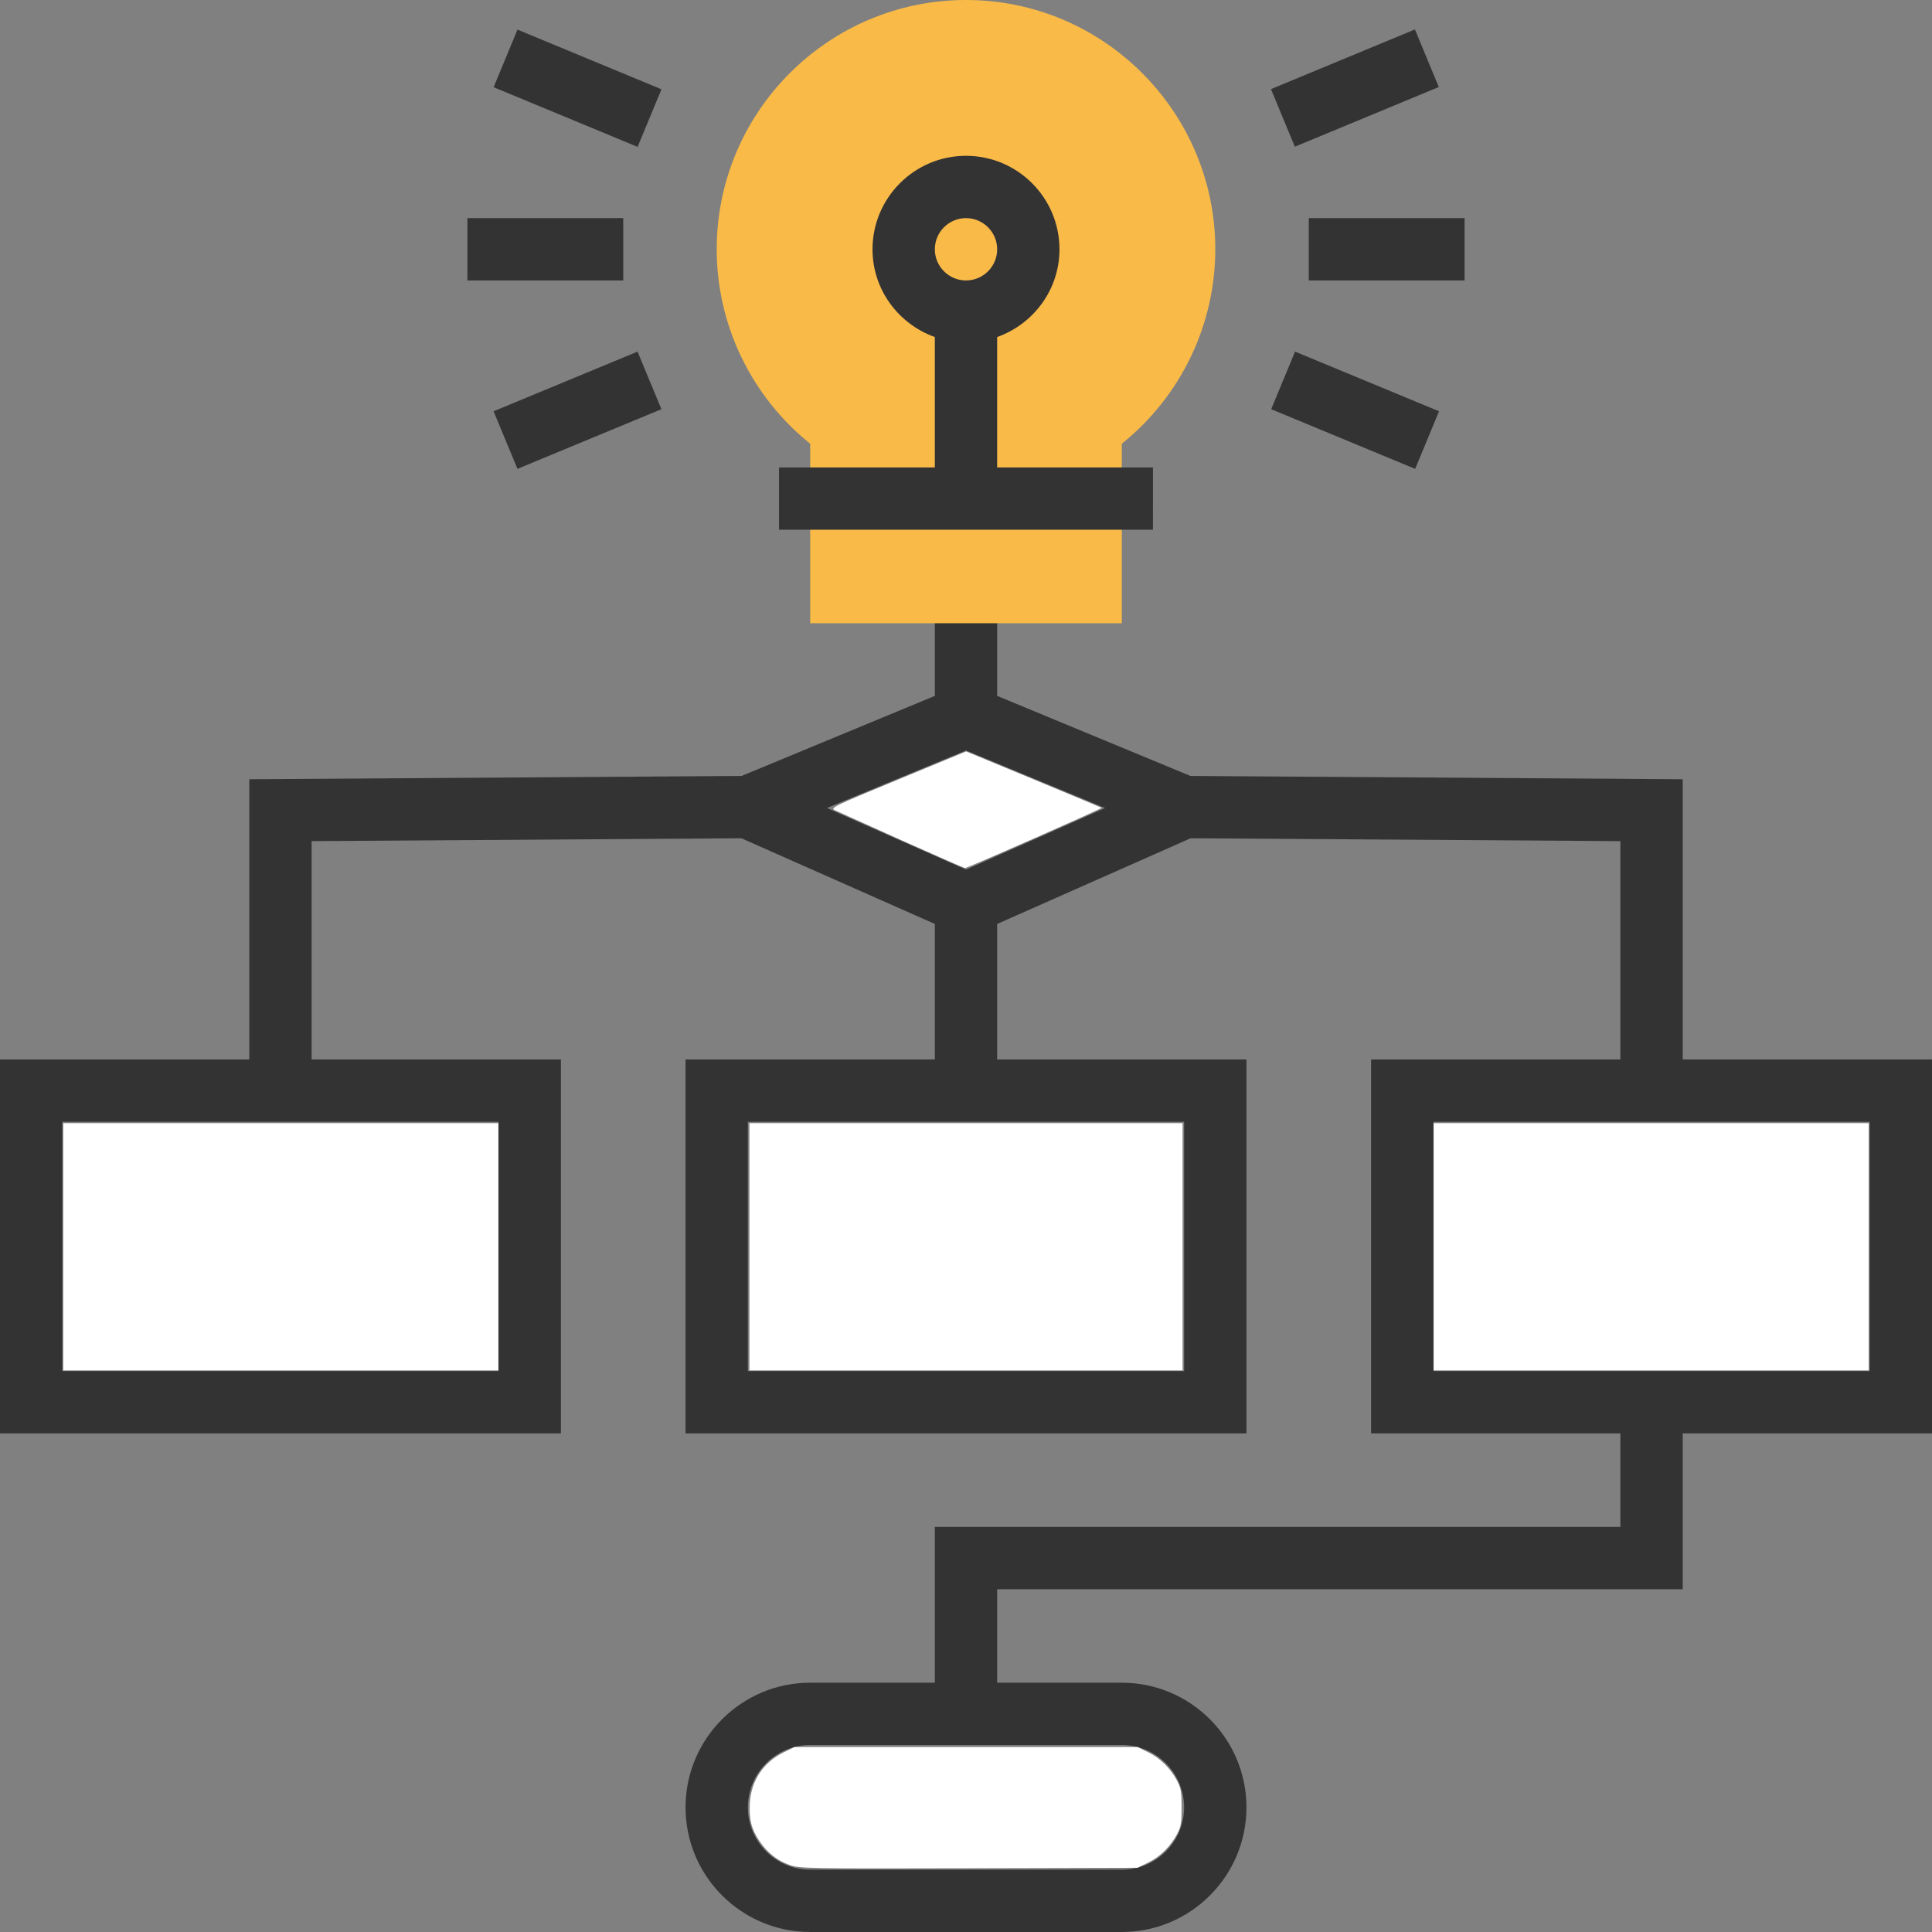 <?xml version="1.0" encoding="UTF-8" standalone="no"?>
<svg
   xmlns:dc="http://purl.org/dc/elements/1.1/"
   xmlns:cc="http://creativecommons.org/ns#"
   xmlns:rdf="http://www.w3.org/1999/02/22-rdf-syntax-ns#"
   xmlns:svg="http://www.w3.org/2000/svg"
   xmlns="http://www.w3.org/2000/svg"
   xmlns:sodipodi="http://sodipodi.sourceforge.net/DTD/sodipodi-0.dtd"
   xmlns:inkscape="http://www.inkscape.org/namespaces/inkscape"
   version="1.1"
   id="Layer_1"
   x="0px"
   y="0px"
   viewBox="0 0 295.24 295.24"
   style="enable-background:new 0 0 295.24 295.24;"
   xml:space="preserve"
   sodipodi:docname="calculation.svg"
   inkscape:version="1.0.1 (1.0.1+r75)"><rect x="0" y="0" width="295.24" height="295.24" fill="#808080" stroke="none"/><defs
   id="defs2336" /><sodipodi:namedview
   pagecolor="#ffffff"
   bordercolor="#666666"
   borderopacity="1"
   objecttolerance="10"
   gridtolerance="10"
   guidetolerance="10"
   inkscape:pageopacity="0"
   inkscape:pageshadow="2"
   inkscape:window-width="1662"
   inkscape:window-height="1032"
   id="namedview2334"
   showgrid="false"
   inkscape:zoom="3.4141716"
   inkscape:cx="91.237358"
   inkscape:cy="194.48349"
   inkscape:window-x="72"
   inkscape:window-y="27"
   inkscape:window-maximized="0"
   inkscape:current-layer="Layer_1" />
<g
   id="g2301">
	<g
   id="g2299">
		<path
   style="fill:#333333;"
   d="M295.239,161.905h-38.095v-42.824l-75.229-0.505l-29.533-12.233V90.476h-9.524v15.867    l-29.533,12.233l-75.229,0.505v42.824H0.001v57.143h85.714v-57.143H47.62v-33.367l65.676-0.438l29.562,13.095v20.71h-38.095    v57.143h85.714v-57.143h-38.095v-20.71l29.562-13.095l65.676,0.438v33.367h-38.095v57.143h38.095v14.286H142.858v23.81h-19.047    c-10.505,0-19.048,8.543-19.048,19.048s8.543,19.048,19.048,19.048h47.619c10.505,0,19.048-8.543,19.048-19.048    s-8.543-19.048-19.048-19.048h-19.048v-14.286h104.762v-23.81h38.095V161.905z M76.191,209.524H9.525v-38.095h66.666V209.524z     M180.953,209.524h-66.667v-38.095h66.667V209.524z M147.62,132.886l-21.243-9.41l21.243-8.795l21.243,8.8L147.62,132.886z     M180.953,276.19c0,5.252-4.271,9.524-9.524,9.524h-47.618c-5.252,0-9.524-4.271-9.524-9.524c0-5.252,4.271-9.524,9.524-9.524    h47.619C176.682,266.667,180.953,270.938,180.953,276.19z M285.715,209.524h-66.667v-38.095h66.667V209.524z"
   id="path2281" />
		<path
   style="fill:#F9BA48;"
   d="M171.43,95.238h-47.619V67.81c-8.99-7.219-14.286-18.143-14.286-29.714    C109.525,17.09,126.615,0,147.62,0s38.095,17.09,38.095,38.095c0,11.576-5.295,22.5-14.286,29.714L171.43,95.238L171.43,95.238z"
   id="path2283" />
		<path
   style="fill:#333333;"
   d="M176.191,71.429h-23.81V51.505c5.529-1.971,9.524-7.21,9.524-13.41    c0-7.876-6.41-14.286-14.286-14.286s-14.286,6.41-14.286,14.286c0,6.2,3.995,11.438,9.524,13.41v19.924h-23.81v9.524h57.143    L176.191,71.429L176.191,71.429z M147.62,33.333c2.624,0,4.762,2.138,4.762,4.762s-2.138,4.762-4.762,4.762    s-4.762-2.138-4.762-4.762C142.858,35.471,144.996,33.333,147.62,33.333z"
   id="path2285" />
		<rect
   x="71.43"
   y="33.333"
   style="fill:#333333;"
   width="23.81"
   height="9.524"
   id="rect2287" />
		
			<rect
   x="76.32"
   y="57.934"
   transform="matrix(0.924 -0.383 0.383 0.924 -17.28 38.549)"
   style="fill:#333333;"
   width="23.808"
   height="9.524"
   id="rect2289" />
		
			<rect
   x="202.248"
   y="50.792"
   transform="matrix(0.383 -0.924 0.924 0.383 69.865 229.955)"
   style="fill:#333333;"
   width="9.524"
   height="23.811"
   id="rect2291" />
		<rect
   x="200.001"
   y="33.333"
   style="fill:#333333;"
   width="23.81"
   height="9.524"
   id="rect2293" />
		
			<rect
   x="195.106"
   y="8.734"
   transform="matrix(0.924 -0.383 0.383 0.924 10.602 80.274)"
   style="fill:#333333;"
   width="23.808"
   height="9.524"
   id="rect2295" />
		
			<rect
   x="83.467"
   y="1.587"
   transform="matrix(0.383 -0.924 0.924 0.383 41.999 89.842)"
   style="fill:#333333;"
   width="9.524"
   height="23.811"
   id="rect2297" />
	<path
   style="fill:#ffffff;fill-opacity:1;stroke:#333330;stroke-width:0;stroke-linejoin:round;stroke-miterlimit:10;stroke-dasharray:none"
   d="m 137.808,128.423 c -5.155,-2.311 -9.742,-4.376 -10.193,-4.588 -0.791,-0.373 -0.448,-0.541 9.603,-4.695 l 10.423,-4.308 10.314,4.272 c 5.673,2.35 10.349,4.303 10.392,4.341 0.128,0.113 -20.562,9.239 -20.877,9.208 -0.159,-0.016 -4.508,-1.919 -9.663,-4.23 z"
   id="path2939" /><path
   style="fill:#ffffff;fill-opacity:1;stroke:#333330;stroke-width:0;stroke-linejoin:round;stroke-miterlimit:10;stroke-dasharray:none"
   d="m 120.734,285.023 c -1.929,-0.67 -3.439,-1.858 -4.669,-3.67 -1.247,-1.839 -1.635,-3.387 -1.474,-5.883 0.22,-3.394 2.084,-6.171 5.157,-7.68 l 1.658,-0.814 H 147.62 173.834 l 1.658,0.814 c 1.821,0.894 3.373,2.434 4.406,4.372 0.564,1.057 0.671,1.702 0.671,4.041 0,2.339 -0.107,2.983 -0.671,4.041 -1.034,1.938 -2.585,3.477 -4.406,4.372 l -1.658,0.814 -25.775,0.067 c -24.369,0.063 -25.86,0.037 -27.326,-0.472 z"
   id="path2941" /></g>
</g>
<g
   id="g2303">
</g>
<g
   id="g2305">
</g>
<g
   id="g2307">
</g>
<g
   id="g2309">
</g>
<g
   id="g2311">
</g>
<g
   id="g2313">
</g>
<g
   id="g2315">
</g>
<g
   id="g2317">
</g>
<g
   id="g2319">
</g>
<g
   id="g2321">
</g>
<g
   id="g2323">
</g>
<g
   id="g2325">
</g>
<g
   id="g2327">
</g>
<g
   id="g2329">
</g>
<g
   id="g2331">
</g>
<path
   style="fill:#ffffff;fill-opacity:1;stroke:#333330;stroke-width:0;stroke-linejoin:round;stroke-miterlimit:10;stroke-dasharray:none"
   d="M 9.666,190.529 V 171.638 H 42.909 76.153 v 18.892 18.892 H 42.909 9.666 Z"
   id="path2943" /><path
   style="fill:#ffffff;fill-opacity:1;stroke:#333330;stroke-width:0;stroke-linejoin:round;stroke-miterlimit:10;stroke-dasharray:none"
   d="M 114.523,190.529 V 171.638 H 147.62 180.717 v 18.892 18.892 H 147.62 114.523 Z"
   id="path2945" /><path
   style="fill:#ffffff;fill-opacity:1;stroke:#333330;stroke-width:0;stroke-linejoin:round;stroke-miterlimit:10;stroke-dasharray:none"
   d="m 219.087,190.529 v -18.892 h 33.244 33.244 v 18.892 18.892 h -33.244 -33.244 z"
   id="path2947" /></svg>
